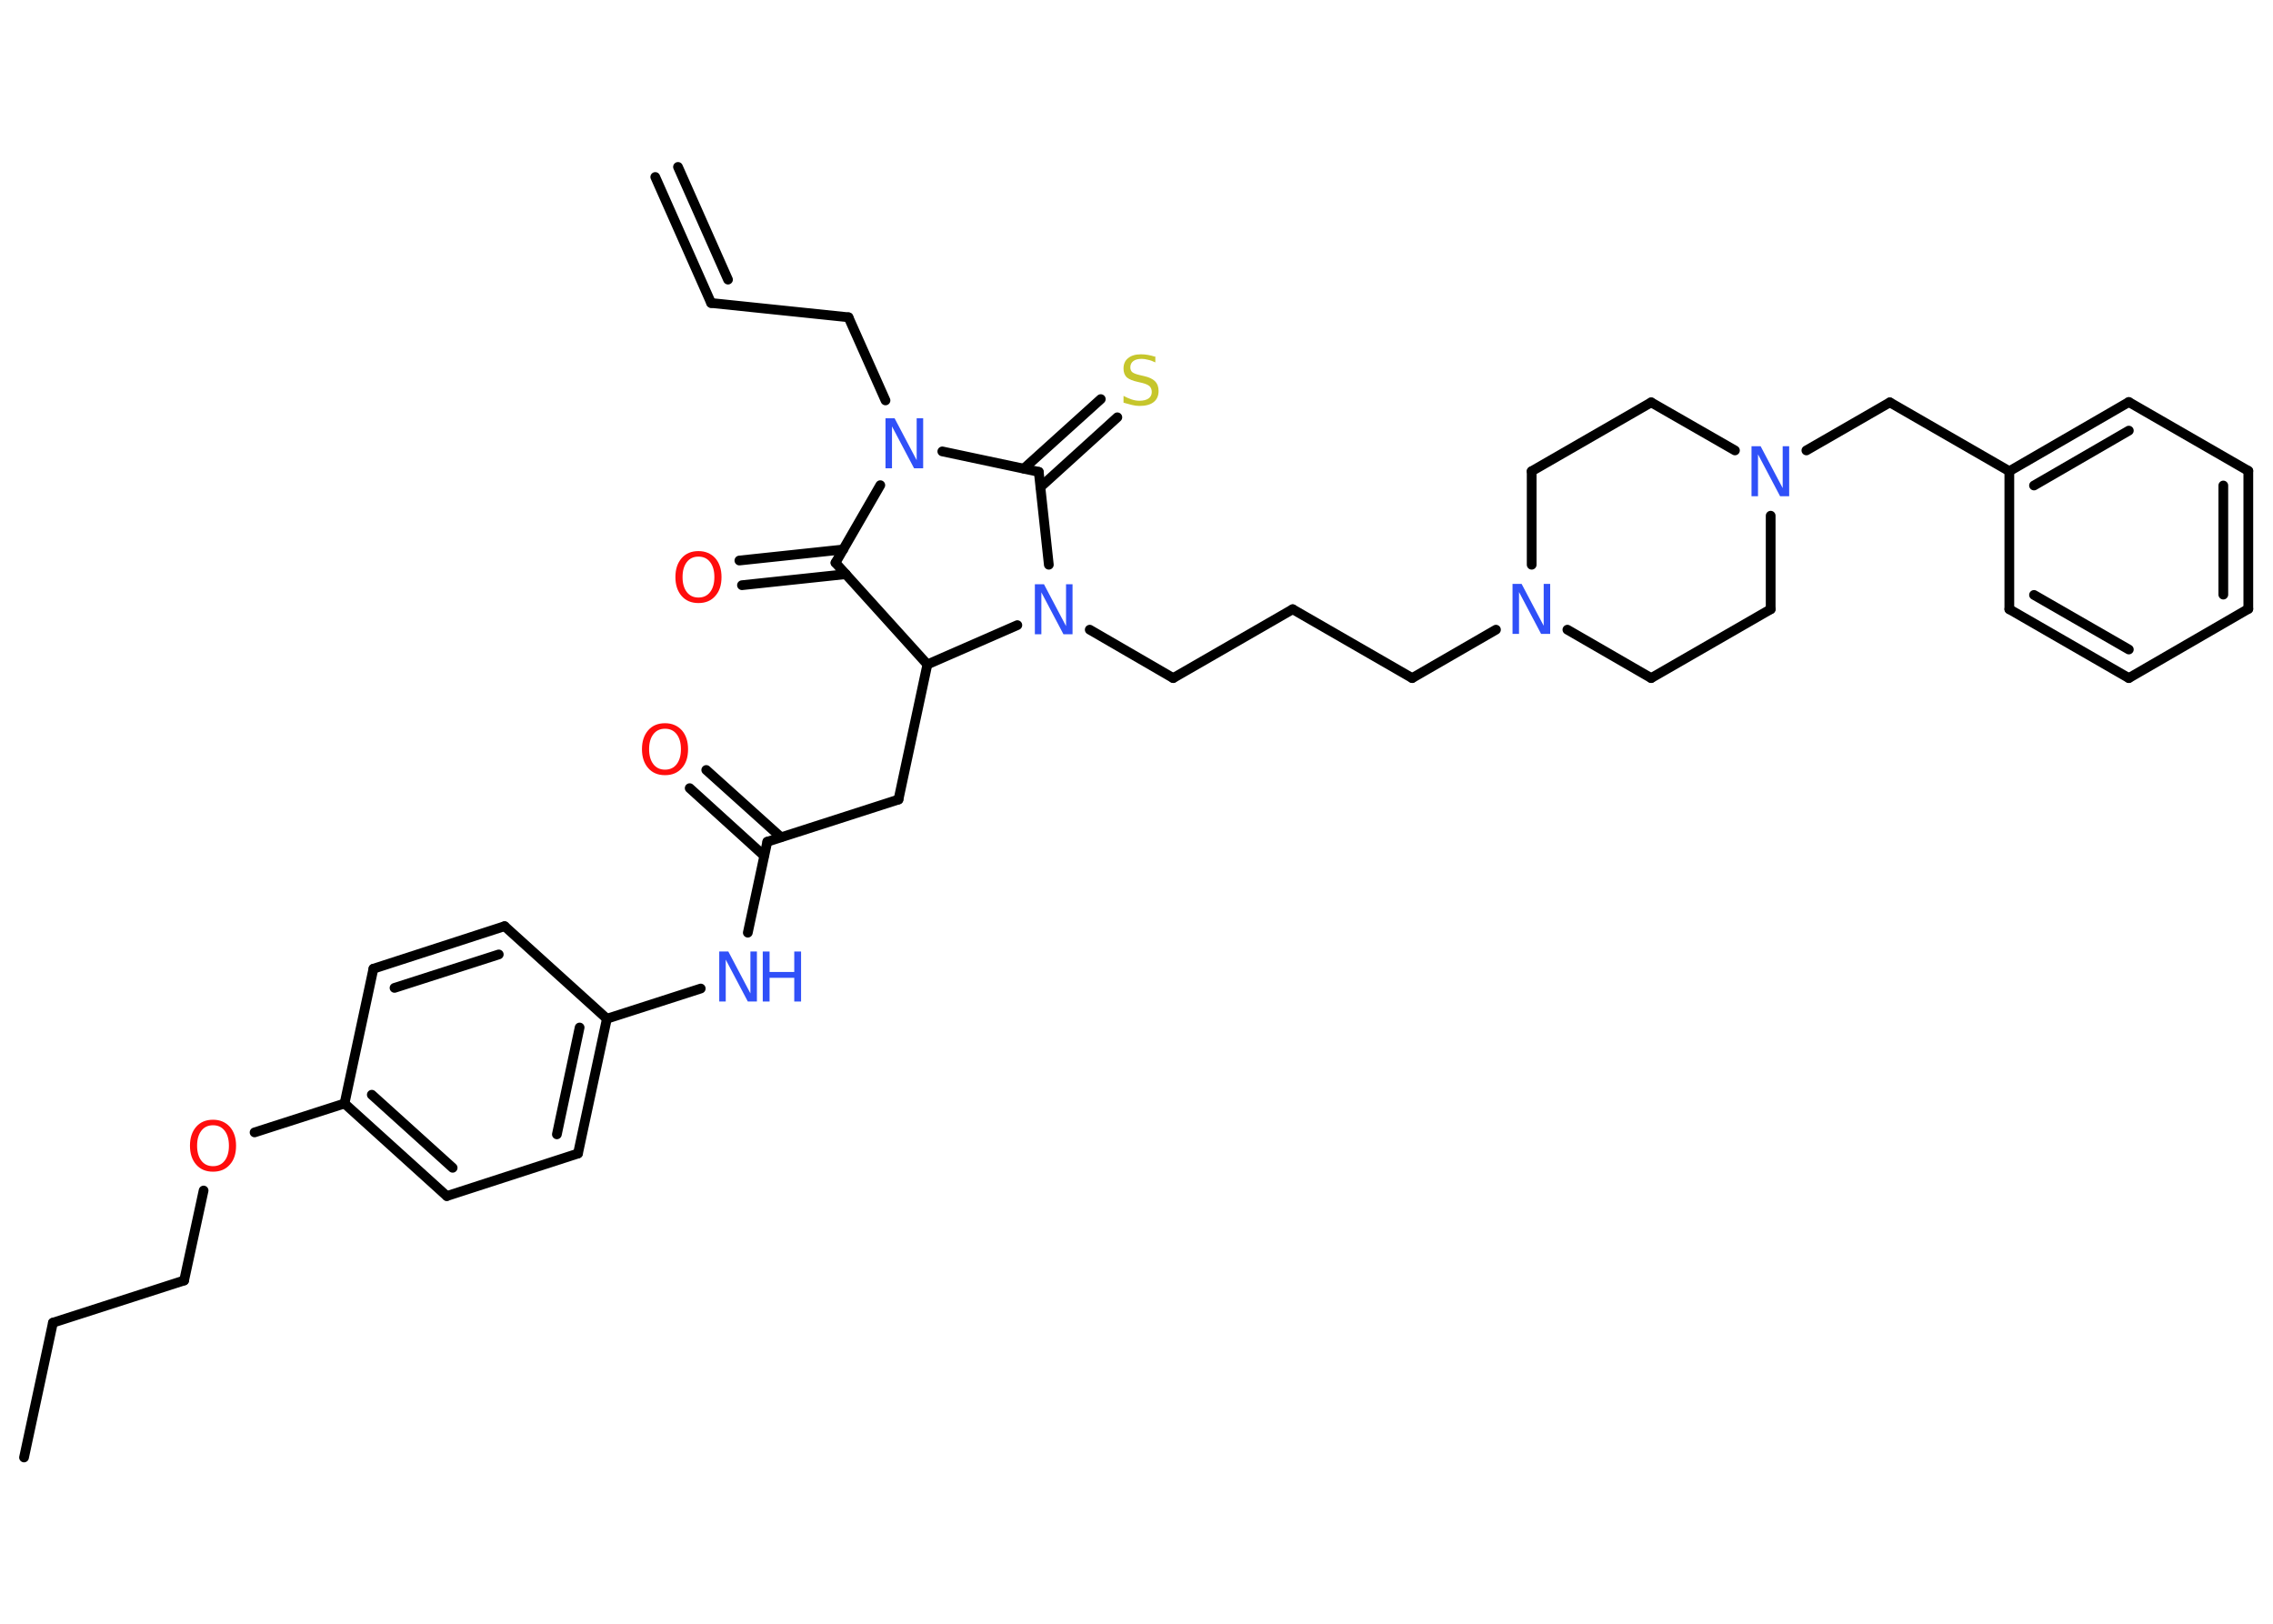 <?xml version='1.0' encoding='UTF-8'?>
<!DOCTYPE svg PUBLIC "-//W3C//DTD SVG 1.1//EN" "http://www.w3.org/Graphics/SVG/1.1/DTD/svg11.dtd">
<svg version='1.2' xmlns='http://www.w3.org/2000/svg' xmlns:xlink='http://www.w3.org/1999/xlink' width='70.0mm' height='50.0mm' viewBox='0 0 70.0 50.0'>
  <desc>Generated by the Chemistry Development Kit (http://github.com/cdk)</desc>
  <g stroke-linecap='round' stroke-linejoin='round' stroke='#000000' stroke-width='.3' fill='#3050F8'>
    <rect x='.0' y='.0' width='70.0' height='50.0' fill='#FFFFFF' stroke='none'/>
    <g id='mol1' class='mol'>
      <g id='mol1bnd1' class='bond'>
        <line x1='21.9' y1='9.33' x2='20.18' y2='5.45'/>
        <line x1='22.42' y1='8.61' x2='20.88' y2='5.14'/>
      </g>
      <line id='mol1bnd2' class='bond' x1='21.9' y1='9.33' x2='26.13' y2='9.77'/>
      <line id='mol1bnd3' class='bond' x1='26.13' y1='9.77' x2='27.27' y2='12.33'/>
      <line id='mol1bnd4' class='bond' x1='27.11' y1='14.94' x2='25.73' y2='17.33'/>
      <g id='mol1bnd5' class='bond'>
        <line x1='26.05' y1='17.68' x2='22.85' y2='18.02'/>
        <line x1='25.97' y1='16.92' x2='22.77' y2='17.26'/>
      </g>
      <line id='mol1bnd6' class='bond' x1='25.73' y1='17.33' x2='28.56' y2='20.46'/>
      <line id='mol1bnd7' class='bond' x1='28.56' y1='20.46' x2='27.67' y2='24.62'/>
      <line id='mol1bnd8' class='bond' x1='27.67' y1='24.62' x2='23.63' y2='25.92'/>
      <g id='mol1bnd9' class='bond'>
        <line x1='23.53' y1='26.35' x2='21.24' y2='24.27'/>
        <line x1='24.05' y1='25.78' x2='21.75' y2='23.71'/>
      </g>
      <line id='mol1bnd10' class='bond' x1='23.63' y1='25.92' x2='23.03' y2='28.72'/>
      <line id='mol1bnd11' class='bond' x1='21.58' y1='30.44' x2='18.69' y2='31.37'/>
      <g id='mol1bnd12' class='bond'>
        <line x1='17.8' y1='35.52' x2='18.69' y2='31.37'/>
        <line x1='17.15' y1='34.93' x2='17.85' y2='31.64'/>
      </g>
      <line id='mol1bnd13' class='bond' x1='17.8' y1='35.52' x2='13.76' y2='36.83'/>
      <g id='mol1bnd14' class='bond'>
        <line x1='10.61' y1='33.98' x2='13.76' y2='36.83'/>
        <line x1='11.45' y1='33.71' x2='13.94' y2='35.96'/>
      </g>
      <line id='mol1bnd15' class='bond' x1='10.61' y1='33.98' x2='7.84' y2='34.87'/>
      <line id='mol1bnd16' class='bond' x1='6.27' y1='36.66' x2='5.67' y2='39.43'/>
      <line id='mol1bnd17' class='bond' x1='5.67' y1='39.43' x2='1.63' y2='40.73'/>
      <line id='mol1bnd18' class='bond' x1='1.63' y1='40.73' x2='.74' y2='44.88'/>
      <line id='mol1bnd19' class='bond' x1='10.61' y1='33.98' x2='11.5' y2='29.83'/>
      <g id='mol1bnd20' class='bond'>
        <line x1='15.54' y1='28.52' x2='11.5' y2='29.83'/>
        <line x1='15.36' y1='29.39' x2='12.15' y2='30.42'/>
      </g>
      <line id='mol1bnd21' class='bond' x1='18.69' y1='31.37' x2='15.54' y2='28.52'/>
      <line id='mol1bnd22' class='bond' x1='28.56' y1='20.46' x2='31.33' y2='19.25'/>
      <line id='mol1bnd23' class='bond' x1='33.56' y1='19.39' x2='36.13' y2='20.88'/>
      <line id='mol1bnd24' class='bond' x1='36.13' y1='20.88' x2='39.81' y2='18.76'/>
      <line id='mol1bnd25' class='bond' x1='39.81' y1='18.76' x2='43.49' y2='20.88'/>
      <line id='mol1bnd26' class='bond' x1='43.49' y1='20.88' x2='46.07' y2='19.39'/>
      <line id='mol1bnd27' class='bond' x1='48.27' y1='19.39' x2='50.85' y2='20.88'/>
      <line id='mol1bnd28' class='bond' x1='50.85' y1='20.88' x2='54.53' y2='18.76'/>
      <line id='mol1bnd29' class='bond' x1='54.53' y1='18.76' x2='54.53' y2='15.88'/>
      <line id='mol1bnd30' class='bond' x1='55.63' y1='13.87' x2='58.2' y2='12.39'/>
      <line id='mol1bnd31' class='bond' x1='58.2' y1='12.39' x2='61.88' y2='14.51'/>
      <g id='mol1bnd32' class='bond'>
        <line x1='65.56' y1='12.38' x2='61.88' y2='14.51'/>
        <line x1='65.56' y1='13.26' x2='62.64' y2='14.95'/>
      </g>
      <line id='mol1bnd33' class='bond' x1='65.56' y1='12.38' x2='69.24' y2='14.5'/>
      <g id='mol1bnd34' class='bond'>
        <line x1='69.24' y1='18.75' x2='69.24' y2='14.5'/>
        <line x1='68.47' y1='18.31' x2='68.47' y2='14.95'/>
      </g>
      <line id='mol1bnd35' class='bond' x1='69.24' y1='18.75' x2='65.56' y2='20.88'/>
      <g id='mol1bnd36' class='bond'>
        <line x1='61.88' y1='18.76' x2='65.56' y2='20.88'/>
        <line x1='62.64' y1='18.32' x2='65.56' y2='20.0'/>
      </g>
      <line id='mol1bnd37' class='bond' x1='61.88' y1='14.51' x2='61.88' y2='18.76'/>
      <line id='mol1bnd38' class='bond' x1='53.43' y1='13.87' x2='50.85' y2='12.39'/>
      <line id='mol1bnd39' class='bond' x1='50.85' y1='12.39' x2='47.17' y2='14.51'/>
      <line id='mol1bnd40' class='bond' x1='47.17' y1='17.39' x2='47.17' y2='14.51'/>
      <line id='mol1bnd41' class='bond' x1='32.3' y1='17.39' x2='31.99' y2='14.53'/>
      <line id='mol1bnd42' class='bond' x1='29.02' y1='13.9' x2='31.99' y2='14.53'/>
      <g id='mol1bnd43' class='bond'>
        <line x1='31.53' y1='14.43' x2='33.9' y2='12.29'/>
        <line x1='32.04' y1='15.0' x2='34.41' y2='12.85'/>
      </g>
      <path id='mol1atm4' class='atom' d='M27.27 12.88h.28l.68 1.29v-1.29h.2v1.54h-.28l-.68 -1.29v1.29h-.2v-1.54z' stroke='none'/>
      <path id='mol1atm6' class='atom' d='M21.51 17.14q-.23 .0 -.36 .17q-.13 .17 -.13 .46q.0 .29 .13 .46q.13 .17 .36 .17q.23 .0 .36 -.17q.13 -.17 .13 -.46q.0 -.29 -.13 -.46q-.13 -.17 -.36 -.17zM21.51 16.97q.32 .0 .52 .22q.19 .22 .19 .58q.0 .37 -.19 .58q-.19 .22 -.52 .22q-.33 .0 -.52 -.22q-.19 -.22 -.19 -.58q.0 -.36 .19 -.58q.19 -.22 .52 -.22z' stroke='none' fill='#FF0D0D'/>
      <path id='mol1atm10' class='atom' d='M20.48 22.44q-.23 .0 -.36 .17q-.13 .17 -.13 .46q.0 .29 .13 .46q.13 .17 .36 .17q.23 .0 .36 -.17q.13 -.17 .13 -.46q.0 -.29 -.13 -.46q-.13 -.17 -.36 -.17zM20.48 22.27q.32 .0 .52 .22q.19 .22 .19 .58q.0 .37 -.19 .58q-.19 .22 -.52 .22q-.33 .0 -.52 -.22q-.19 -.22 -.19 -.58q.0 -.36 .19 -.58q.19 -.22 .52 -.22z' stroke='none' fill='#FF0D0D'/>
      <g id='mol1atm11' class='atom'>
        <path d='M22.15 29.3h.28l.68 1.29v-1.29h.2v1.54h-.28l-.68 -1.29v1.29h-.2v-1.54z' stroke='none'/>
        <path d='M23.49 29.3h.21v.63h.76v-.63h.21v1.54h-.21v-.73h-.76v.73h-.21v-1.54z' stroke='none'/>
      </g>
      <path id='mol1atm16' class='atom' d='M6.56 34.65q-.23 .0 -.36 .17q-.13 .17 -.13 .46q.0 .29 .13 .46q.13 .17 .36 .17q.23 .0 .36 -.17q.13 -.17 .13 -.46q.0 -.29 -.13 -.46q-.13 -.17 -.36 -.17zM6.56 34.48q.32 .0 .52 .22q.19 .22 .19 .58q.0 .37 -.19 .58q-.19 .22 -.52 .22q-.33 .0 -.52 -.22q-.19 -.22 -.19 -.58q.0 -.36 .19 -.58q.19 -.22 .52 -.22z' stroke='none' fill='#FF0D0D'/>
      <path id='mol1atm22' class='atom' d='M31.87 17.99h.28l.68 1.29v-1.29h.2v1.54h-.28l-.68 -1.29v1.29h-.2v-1.54z' stroke='none'/>
      <path id='mol1atm26' class='atom' d='M46.58 17.98h.28l.68 1.29v-1.29h.2v1.54h-.28l-.68 -1.29v1.29h-.2v-1.54z' stroke='none'/>
      <path id='mol1atm29' class='atom' d='M53.94 13.74h.28l.68 1.29v-1.29h.2v1.54h-.28l-.68 -1.29v1.29h-.2v-1.54z' stroke='none'/>
      <path id='mol1atm40' class='atom' d='M35.58 10.96v.2q-.12 -.06 -.22 -.08q-.11 -.03 -.2 -.03q-.17 .0 -.26 .07q-.09 .07 -.09 .19q.0 .1 .06 .15q.06 .05 .23 .09l.13 .03q.23 .05 .34 .16q.11 .11 .11 .3q.0 .22 -.15 .34q-.15 .12 -.44 .12q-.11 .0 -.23 -.03q-.12 -.03 -.26 -.07v-.21q.13 .07 .25 .11q.12 .04 .24 .04q.18 .0 .28 -.07q.1 -.07 .1 -.2q.0 -.11 -.07 -.18q-.07 -.06 -.23 -.1l-.13 -.03q-.23 -.05 -.34 -.14q-.1 -.1 -.1 -.27q.0 -.21 .14 -.32q.14 -.12 .4 -.12q.11 .0 .22 .02q.11 .02 .23 .06z' stroke='none' fill='#C6C62C'/>
    </g>
  </g>
</svg>
